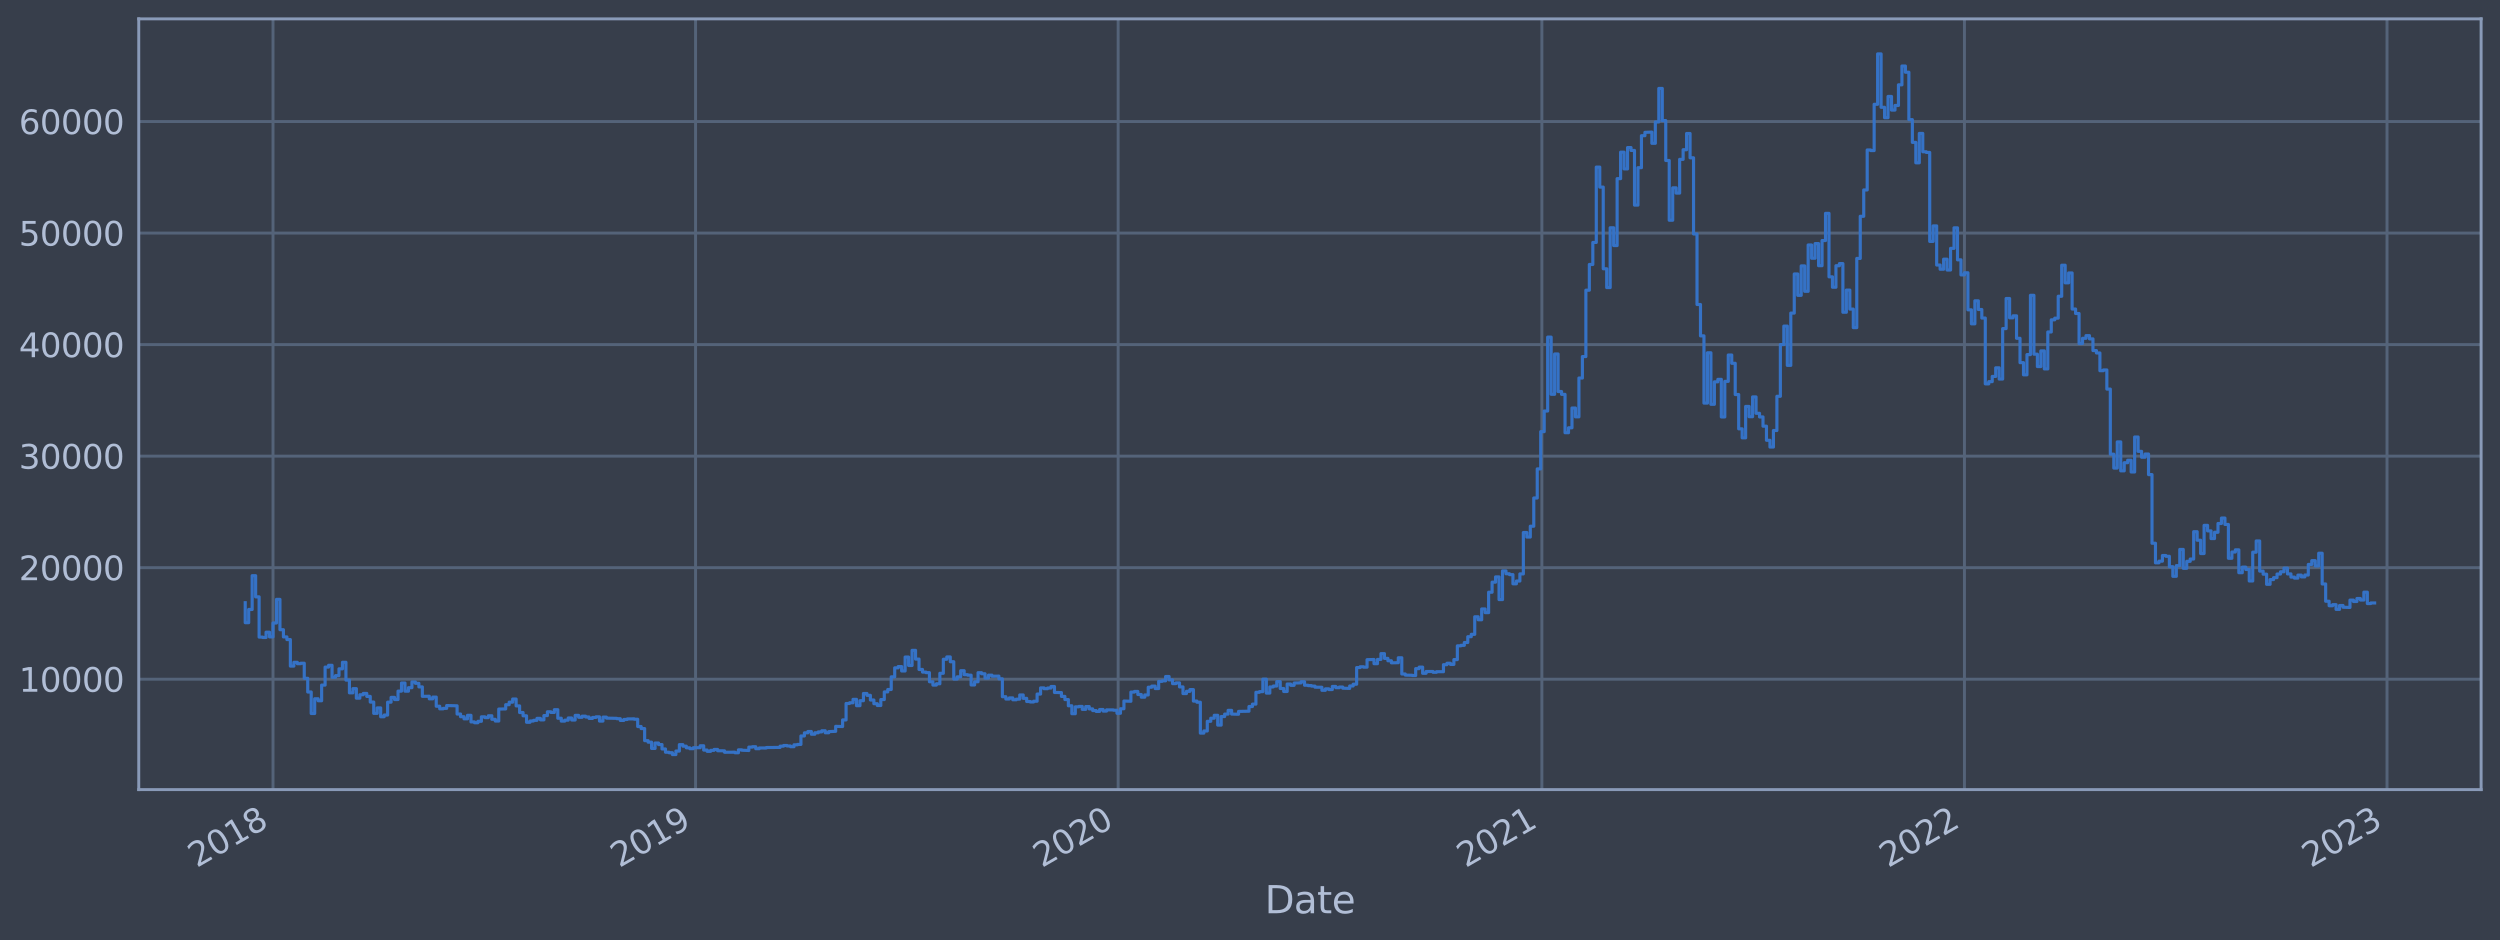 <?xml version="1.0" encoding="utf-8" standalone="no"?>
<!DOCTYPE svg PUBLIC "-//W3C//DTD SVG 1.1//EN"
  "http://www.w3.org/Graphics/SVG/1.1/DTD/svg11.dtd">
<svg xmlns:xlink="http://www.w3.org/1999/xlink" width="952.884pt" height="358.291pt" viewBox="0 0 952.884 358.291" xmlns="http://www.w3.org/2000/svg" version="1.1">
 <defs>
  <style type="text/css">*{stroke-linejoin: round; stroke-linecap: butt}</style>
 </defs>
 <g id="figure_1">
  <g id="patch_1">
   <path d="M 0 358.291 
L 952.884 358.291 
L 952.884 0 
L 0 0 
z
" style="fill: #373e4b"/>
  </g>
  <g id="axes_1">
   <g id="patch_2">
    <path d="M 52.884 300.96 
L 945.684 300.96 
L 945.684 7.2 
L 52.884 7.2 
z
" style="fill: #373e4b"/>
   </g>
   <g id="matplotlib.axis_1">
    <g id="xtick_1">
     <g id="line2d_1">
      <path d="M 104.056 300.96 
L 104.056 7.2 
" clip-path="url(#pfc58888e93)" style="fill: none; stroke: #546379; stroke-width: 1.12; stroke-linecap: square"/>
     </g>
     <g id="line2d_2"/>
     <g id="text_1">
      <!-- 2018 -->
      <g style="fill: #b1bed6" transform="translate(74.975 330.885) rotate(-30) scale(0.126 -0.126)">
       <defs>
        <path id="DejaVuSans-32" d="M 1228 531 
L 3431 531 
L 3431 0 
L 469 0 
L 469 531 
Q 828 903 1448 1529 
Q 2069 2156 2228 2338 
Q 2531 2678 2651 2914 
Q 2772 3150 2772 3378 
Q 2772 3750 2511 3984 
Q 2250 4219 1831 4219 
Q 1534 4219 1204 4116 
Q 875 4013 500 3803 
L 500 4441 
Q 881 4594 1212 4672 
Q 1544 4750 1819 4750 
Q 2544 4750 2975 4387 
Q 3406 4025 3406 3419 
Q 3406 3131 3298 2873 
Q 3191 2616 2906 2266 
Q 2828 2175 2409 1742 
Q 1991 1309 1228 531 
z
" transform="scale(0.016)"/>
        <path id="DejaVuSans-30" d="M 2034 4250 
Q 1547 4250 1301 3770 
Q 1056 3291 1056 2328 
Q 1056 1369 1301 889 
Q 1547 409 2034 409 
Q 2525 409 2770 889 
Q 3016 1369 3016 2328 
Q 3016 3291 2770 3770 
Q 2525 4250 2034 4250 
z
M 2034 4750 
Q 2819 4750 3233 4129 
Q 3647 3509 3647 2328 
Q 3647 1150 3233 529 
Q 2819 -91 2034 -91 
Q 1250 -91 836 529 
Q 422 1150 422 2328 
Q 422 3509 836 4129 
Q 1250 4750 2034 4750 
z
" transform="scale(0.016)"/>
        <path id="DejaVuSans-31" d="M 794 531 
L 1825 531 
L 1825 4091 
L 703 3866 
L 703 4441 
L 1819 4666 
L 2450 4666 
L 2450 531 
L 3481 531 
L 3481 0 
L 794 0 
L 794 531 
z
" transform="scale(0.016)"/>
        <path id="DejaVuSans-38" d="M 2034 2216 
Q 1584 2216 1326 1975 
Q 1069 1734 1069 1313 
Q 1069 891 1326 650 
Q 1584 409 2034 409 
Q 2484 409 2743 651 
Q 3003 894 3003 1313 
Q 3003 1734 2745 1975 
Q 2488 2216 2034 2216 
z
M 1403 2484 
Q 997 2584 770 2862 
Q 544 3141 544 3541 
Q 544 4100 942 4425 
Q 1341 4750 2034 4750 
Q 2731 4750 3128 4425 
Q 3525 4100 3525 3541 
Q 3525 3141 3298 2862 
Q 3072 2584 2669 2484 
Q 3125 2378 3379 2068 
Q 3634 1759 3634 1313 
Q 3634 634 3220 271 
Q 2806 -91 2034 -91 
Q 1263 -91 848 271 
Q 434 634 434 1313 
Q 434 1759 690 2068 
Q 947 2378 1403 2484 
z
M 1172 3481 
Q 1172 3119 1398 2916 
Q 1625 2713 2034 2713 
Q 2441 2713 2670 2916 
Q 2900 3119 2900 3481 
Q 2900 3844 2670 4047 
Q 2441 4250 2034 4250 
Q 1625 4250 1398 4047 
Q 1172 3844 1172 3481 
z
" transform="scale(0.016)"/>
       </defs>
       <use xlink:href="#DejaVuSans-32"/>
       <use xlink:href="#DejaVuSans-30" x="63.623"/>
       <use xlink:href="#DejaVuSans-31" x="127.246"/>
       <use xlink:href="#DejaVuSans-38" x="190.869"/>
      </g>
     </g>
    </g>
    <g id="xtick_2">
     <g id="line2d_3">
      <path d="M 265.121 300.96 
L 265.121 7.2 
" clip-path="url(#pfc58888e93)" style="fill: none; stroke: #546379; stroke-width: 1.12; stroke-linecap: square"/>
     </g>
     <g id="line2d_4"/>
     <g id="text_2">
      <!-- 2019 -->
      <g style="fill: #b1bed6" transform="translate(236.04 330.885) rotate(-30) scale(0.126 -0.126)">
       <defs>
        <path id="DejaVuSans-39" d="M 703 97 
L 703 672 
Q 941 559 1184 500 
Q 1428 441 1663 441 
Q 2288 441 2617 861 
Q 2947 1281 2994 2138 
Q 2813 1869 2534 1725 
Q 2256 1581 1919 1581 
Q 1219 1581 811 2004 
Q 403 2428 403 3163 
Q 403 3881 828 4315 
Q 1253 4750 1959 4750 
Q 2769 4750 3195 4129 
Q 3622 3509 3622 2328 
Q 3622 1225 3098 567 
Q 2575 -91 1691 -91 
Q 1453 -91 1209 -44 
Q 966 3 703 97 
z
M 1959 2075 
Q 2384 2075 2632 2365 
Q 2881 2656 2881 3163 
Q 2881 3666 2632 3958 
Q 2384 4250 1959 4250 
Q 1534 4250 1286 3958 
Q 1038 3666 1038 3163 
Q 1038 2656 1286 2365 
Q 1534 2075 1959 2075 
z
" transform="scale(0.016)"/>
       </defs>
       <use xlink:href="#DejaVuSans-32"/>
       <use xlink:href="#DejaVuSans-30" x="63.623"/>
       <use xlink:href="#DejaVuSans-31" x="127.246"/>
       <use xlink:href="#DejaVuSans-39" x="190.869"/>
      </g>
     </g>
    </g>
    <g id="xtick_3">
     <g id="line2d_5">
      <path d="M 426.185 300.96 
L 426.185 7.2 
" clip-path="url(#pfc58888e93)" style="fill: none; stroke: #546379; stroke-width: 1.12; stroke-linecap: square"/>
     </g>
     <g id="line2d_6"/>
     <g id="text_3">
      <!-- 2020 -->
      <g style="fill: #b1bed6" transform="translate(397.104 330.885) rotate(-30) scale(0.126 -0.126)">
       <use xlink:href="#DejaVuSans-32"/>
       <use xlink:href="#DejaVuSans-30" x="63.623"/>
       <use xlink:href="#DejaVuSans-32" x="127.246"/>
       <use xlink:href="#DejaVuSans-30" x="190.869"/>
      </g>
     </g>
    </g>
    <g id="xtick_4">
     <g id="line2d_7">
      <path d="M 587.691 300.96 
L 587.691 7.2 
" clip-path="url(#pfc58888e93)" style="fill: none; stroke: #546379; stroke-width: 1.12; stroke-linecap: square"/>
     </g>
     <g id="line2d_8"/>
     <g id="text_4">
      <!-- 2021 -->
      <g style="fill: #b1bed6" transform="translate(558.61 330.885) rotate(-30) scale(0.126 -0.126)">
       <use xlink:href="#DejaVuSans-32"/>
       <use xlink:href="#DejaVuSans-30" x="63.623"/>
       <use xlink:href="#DejaVuSans-32" x="127.246"/>
       <use xlink:href="#DejaVuSans-31" x="190.869"/>
      </g>
     </g>
    </g>
    <g id="xtick_5">
     <g id="line2d_9">
      <path d="M 748.756 300.96 
L 748.756 7.2 
" clip-path="url(#pfc58888e93)" style="fill: none; stroke: #546379; stroke-width: 1.12; stroke-linecap: square"/>
     </g>
     <g id="line2d_10"/>
     <g id="text_5">
      <!-- 2022 -->
      <g style="fill: #b1bed6" transform="translate(719.675 330.885) rotate(-30) scale(0.126 -0.126)">
       <use xlink:href="#DejaVuSans-32"/>
       <use xlink:href="#DejaVuSans-30" x="63.623"/>
       <use xlink:href="#DejaVuSans-32" x="127.246"/>
       <use xlink:href="#DejaVuSans-32" x="190.869"/>
      </g>
     </g>
    </g>
    <g id="xtick_6">
     <g id="line2d_11">
      <path d="M 909.82 300.96 
L 909.82 7.2 
" clip-path="url(#pfc58888e93)" style="fill: none; stroke: #546379; stroke-width: 1.12; stroke-linecap: square"/>
     </g>
     <g id="line2d_12"/>
     <g id="text_6">
      <!-- 2023 -->
      <g style="fill: #b1bed6" transform="translate(880.739 330.885) rotate(-30) scale(0.126 -0.126)">
       <defs>
        <path id="DejaVuSans-33" d="M 2597 2516 
Q 3050 2419 3304 2112 
Q 3559 1806 3559 1356 
Q 3559 666 3084 287 
Q 2609 -91 1734 -91 
Q 1441 -91 1130 -33 
Q 819 25 488 141 
L 488 750 
Q 750 597 1062 519 
Q 1375 441 1716 441 
Q 2309 441 2620 675 
Q 2931 909 2931 1356 
Q 2931 1769 2642 2001 
Q 2353 2234 1838 2234 
L 1294 2234 
L 1294 2753 
L 1863 2753 
Q 2328 2753 2575 2939 
Q 2822 3125 2822 3475 
Q 2822 3834 2567 4026 
Q 2313 4219 1838 4219 
Q 1578 4219 1281 4162 
Q 984 4106 628 3988 
L 628 4550 
Q 988 4650 1302 4700 
Q 1616 4750 1894 4750 
Q 2613 4750 3031 4423 
Q 3450 4097 3450 3541 
Q 3450 3153 3228 2886 
Q 3006 2619 2597 2516 
z
" transform="scale(0.016)"/>
       </defs>
       <use xlink:href="#DejaVuSans-32"/>
       <use xlink:href="#DejaVuSans-30" x="63.623"/>
       <use xlink:href="#DejaVuSans-32" x="127.246"/>
       <use xlink:href="#DejaVuSans-33" x="190.869"/>
      </g>
     </g>
    </g>
    <g id="text_7">
     <!-- Date -->
     <g style="fill: #b1bed6" transform="translate(482.075 348.096) scale(0.144 -0.144)">
      <defs>
       <path id="DejaVuSans-44" d="M 1259 4147 
L 1259 519 
L 2022 519 
Q 2988 519 3436 956 
Q 3884 1394 3884 2338 
Q 3884 3275 3436 3711 
Q 2988 4147 2022 4147 
L 1259 4147 
z
M 628 4666 
L 1925 4666 
Q 3281 4666 3915 4102 
Q 4550 3538 4550 2338 
Q 4550 1131 3912 565 
Q 3275 0 1925 0 
L 628 0 
L 628 4666 
z
" transform="scale(0.016)"/>
       <path id="DejaVuSans-61" d="M 2194 1759 
Q 1497 1759 1228 1600 
Q 959 1441 959 1056 
Q 959 750 1161 570 
Q 1363 391 1709 391 
Q 2188 391 2477 730 
Q 2766 1069 2766 1631 
L 2766 1759 
L 2194 1759 
z
M 3341 1997 
L 3341 0 
L 2766 0 
L 2766 531 
Q 2569 213 2275 61 
Q 1981 -91 1556 -91 
Q 1019 -91 701 211 
Q 384 513 384 1019 
Q 384 1609 779 1909 
Q 1175 2209 1959 2209 
L 2766 2209 
L 2766 2266 
Q 2766 2663 2505 2880 
Q 2244 3097 1772 3097 
Q 1472 3097 1187 3025 
Q 903 2953 641 2809 
L 641 3341 
Q 956 3463 1253 3523 
Q 1550 3584 1831 3584 
Q 2591 3584 2966 3190 
Q 3341 2797 3341 1997 
z
" transform="scale(0.016)"/>
       <path id="DejaVuSans-74" d="M 1172 4494 
L 1172 3500 
L 2356 3500 
L 2356 3053 
L 1172 3053 
L 1172 1153 
Q 1172 725 1289 603 
Q 1406 481 1766 481 
L 2356 481 
L 2356 0 
L 1766 0 
Q 1100 0 847 248 
Q 594 497 594 1153 
L 594 3053 
L 172 3053 
L 172 3500 
L 594 3500 
L 594 4494 
L 1172 4494 
z
" transform="scale(0.016)"/>
       <path id="DejaVuSans-65" d="M 3597 1894 
L 3597 1613 
L 953 1613 
Q 991 1019 1311 708 
Q 1631 397 2203 397 
Q 2534 397 2845 478 
Q 3156 559 3463 722 
L 3463 178 
Q 3153 47 2828 -22 
Q 2503 -91 2169 -91 
Q 1331 -91 842 396 
Q 353 884 353 1716 
Q 353 2575 817 3079 
Q 1281 3584 2069 3584 
Q 2775 3584 3186 3129 
Q 3597 2675 3597 1894 
z
M 3022 2063 
Q 3016 2534 2758 2815 
Q 2500 3097 2075 3097 
Q 1594 3097 1305 2825 
Q 1016 2553 972 2059 
L 3022 2063 
z
" transform="scale(0.016)"/>
      </defs>
      <use xlink:href="#DejaVuSans-44"/>
      <use xlink:href="#DejaVuSans-61" x="77.002"/>
      <use xlink:href="#DejaVuSans-74" x="138.281"/>
      <use xlink:href="#DejaVuSans-65" x="177.49"/>
     </g>
    </g>
   </g>
   <g id="matplotlib.axis_2">
    <g id="ytick_1">
     <g id="line2d_13">
      <path d="M 52.884 258.881 
L 945.684 258.881 
" clip-path="url(#pfc58888e93)" style="fill: none; stroke: #546379; stroke-width: 1.12; stroke-linecap: square"/>
     </g>
     <g id="line2d_14"/>
     <g id="text_8">
      <!-- 10000 -->
      <g style="fill: #b1bed6" transform="translate(7.2 263.668) scale(0.126 -0.126)">
       <use xlink:href="#DejaVuSans-31"/>
       <use xlink:href="#DejaVuSans-30" x="63.623"/>
       <use xlink:href="#DejaVuSans-30" x="127.246"/>
       <use xlink:href="#DejaVuSans-30" x="190.869"/>
       <use xlink:href="#DejaVuSans-30" x="254.492"/>
      </g>
     </g>
    </g>
    <g id="ytick_2">
     <g id="line2d_15">
      <path d="M 52.884 216.37 
L 945.684 216.37 
" clip-path="url(#pfc58888e93)" style="fill: none; stroke: #546379; stroke-width: 1.12; stroke-linecap: square"/>
     </g>
     <g id="line2d_16"/>
     <g id="text_9">
      <!-- 20000 -->
      <g style="fill: #b1bed6" transform="translate(7.2 221.157) scale(0.126 -0.126)">
       <use xlink:href="#DejaVuSans-32"/>
       <use xlink:href="#DejaVuSans-30" x="63.623"/>
       <use xlink:href="#DejaVuSans-30" x="127.246"/>
       <use xlink:href="#DejaVuSans-30" x="190.869"/>
       <use xlink:href="#DejaVuSans-30" x="254.492"/>
      </g>
     </g>
    </g>
    <g id="ytick_3">
     <g id="line2d_17">
      <path d="M 52.884 173.86 
L 945.684 173.86 
" clip-path="url(#pfc58888e93)" style="fill: none; stroke: #546379; stroke-width: 1.12; stroke-linecap: square"/>
     </g>
     <g id="line2d_18"/>
     <g id="text_10">
      <!-- 30000 -->
      <g style="fill: #b1bed6" transform="translate(7.2 178.647) scale(0.126 -0.126)">
       <use xlink:href="#DejaVuSans-33"/>
       <use xlink:href="#DejaVuSans-30" x="63.623"/>
       <use xlink:href="#DejaVuSans-30" x="127.246"/>
       <use xlink:href="#DejaVuSans-30" x="190.869"/>
       <use xlink:href="#DejaVuSans-30" x="254.492"/>
      </g>
     </g>
    </g>
    <g id="ytick_4">
     <g id="line2d_19">
      <path d="M 52.884 131.35 
L 945.684 131.35 
" clip-path="url(#pfc58888e93)" style="fill: none; stroke: #546379; stroke-width: 1.12; stroke-linecap: square"/>
     </g>
     <g id="line2d_20"/>
     <g id="text_11">
      <!-- 40000 -->
      <g style="fill: #b1bed6" transform="translate(7.2 136.137) scale(0.126 -0.126)">
       <defs>
        <path id="DejaVuSans-34" d="M 2419 4116 
L 825 1625 
L 2419 1625 
L 2419 4116 
z
M 2253 4666 
L 3047 4666 
L 3047 1625 
L 3713 1625 
L 3713 1100 
L 3047 1100 
L 3047 0 
L 2419 0 
L 2419 1100 
L 313 1100 
L 313 1709 
L 2253 4666 
z
" transform="scale(0.016)"/>
       </defs>
       <use xlink:href="#DejaVuSans-34"/>
       <use xlink:href="#DejaVuSans-30" x="63.623"/>
       <use xlink:href="#DejaVuSans-30" x="127.246"/>
       <use xlink:href="#DejaVuSans-30" x="190.869"/>
       <use xlink:href="#DejaVuSans-30" x="254.492"/>
      </g>
     </g>
    </g>
    <g id="ytick_5">
     <g id="line2d_21">
      <path d="M 52.884 88.839 
L 945.684 88.839 
" clip-path="url(#pfc58888e93)" style="fill: none; stroke: #546379; stroke-width: 1.12; stroke-linecap: square"/>
     </g>
     <g id="line2d_22"/>
     <g id="text_12">
      <!-- 50000 -->
      <g style="fill: #b1bed6" transform="translate(7.2 93.626) scale(0.126 -0.126)">
       <defs>
        <path id="DejaVuSans-35" d="M 691 4666 
L 3169 4666 
L 3169 4134 
L 1269 4134 
L 1269 2991 
Q 1406 3038 1543 3061 
Q 1681 3084 1819 3084 
Q 2600 3084 3056 2656 
Q 3513 2228 3513 1497 
Q 3513 744 3044 326 
Q 2575 -91 1722 -91 
Q 1428 -91 1123 -41 
Q 819 9 494 109 
L 494 744 
Q 775 591 1075 516 
Q 1375 441 1709 441 
Q 2250 441 2565 725 
Q 2881 1009 2881 1497 
Q 2881 1984 2565 2268 
Q 2250 2553 1709 2553 
Q 1456 2553 1204 2497 
Q 953 2441 691 2322 
L 691 4666 
z
" transform="scale(0.016)"/>
       </defs>
       <use xlink:href="#DejaVuSans-35"/>
       <use xlink:href="#DejaVuSans-30" x="63.623"/>
       <use xlink:href="#DejaVuSans-30" x="127.246"/>
       <use xlink:href="#DejaVuSans-30" x="190.869"/>
       <use xlink:href="#DejaVuSans-30" x="254.492"/>
      </g>
     </g>
    </g>
    <g id="ytick_6">
     <g id="line2d_23">
      <path d="M 52.884 46.329 
L 945.684 46.329 
" clip-path="url(#pfc58888e93)" style="fill: none; stroke: #546379; stroke-width: 1.12; stroke-linecap: square"/>
     </g>
     <g id="line2d_24"/>
     <g id="text_13">
      <!-- 60000 -->
      <g style="fill: #b1bed6" transform="translate(7.2 51.116) scale(0.126 -0.126)">
       <defs>
        <path id="DejaVuSans-36" d="M 2113 2584 
Q 1688 2584 1439 2293 
Q 1191 2003 1191 1497 
Q 1191 994 1439 701 
Q 1688 409 2113 409 
Q 2538 409 2786 701 
Q 3034 994 3034 1497 
Q 3034 2003 2786 2293 
Q 2538 2584 2113 2584 
z
M 3366 4563 
L 3366 3988 
Q 3128 4100 2886 4159 
Q 2644 4219 2406 4219 
Q 1781 4219 1451 3797 
Q 1122 3375 1075 2522 
Q 1259 2794 1537 2939 
Q 1816 3084 2150 3084 
Q 2853 3084 3261 2657 
Q 3669 2231 3669 1497 
Q 3669 778 3244 343 
Q 2819 -91 2113 -91 
Q 1303 -91 875 529 
Q 447 1150 447 2328 
Q 447 3434 972 4092 
Q 1497 4750 2381 4750 
Q 2619 4750 2861 4703 
Q 3103 4656 3366 4563 
z
" transform="scale(0.016)"/>
       </defs>
       <use xlink:href="#DejaVuSans-36"/>
       <use xlink:href="#DejaVuSans-30" x="63.623"/>
       <use xlink:href="#DejaVuSans-30" x="127.246"/>
       <use xlink:href="#DejaVuSans-30" x="190.869"/>
       <use xlink:href="#DejaVuSans-30" x="254.492"/>
      </g>
     </g>
    </g>
   </g>
   <g id="line2d_25">
    <path d="M 93.466 229.715 
L 93.466 237.332 
L 94.789 237.332 
L 94.789 232.302 
L 96.113 232.302 
L 96.113 219.431 
L 97.437 219.431 
L 97.437 227.495 
L 98.761 227.495 
L 98.761 242.826 
L 100.085 242.826 
L 100.085 242.978 
L 101.408 242.978 
L 101.408 240.967 
L 102.732 240.967 
L 102.732 242.744 
L 104.056 242.744 
L 104.056 237.459 
L 105.38 237.459 
L 105.38 228.46 
L 106.704 228.46 
L 106.704 240.017 
L 108.028 240.017 
L 108.028 242.764 
L 109.351 242.764 
L 109.351 243.772 
L 110.675 243.772 
L 110.675 253.886 
L 111.999 253.886 
L 111.999 252.447 
L 113.323 252.447 
L 113.323 252.963 
L 114.647 252.963 
L 114.647 252.796 
L 115.97 252.796 
L 115.97 258.53 
L 117.294 258.53 
L 117.294 263.758 
L 118.618 263.758 
L 118.618 271.951 
L 119.942 271.951 
L 119.942 266.341 
L 121.266 266.341 
L 121.266 267.094 
L 122.59 267.094 
L 122.59 261.127 
L 123.913 261.127 
L 123.913 254.265 
L 125.237 254.265 
L 125.237 253.584 
L 126.561 253.584 
L 126.561 258.152 
L 127.885 258.152 
L 127.885 257.523 
L 129.209 257.523 
L 129.209 254.922 
L 130.532 254.922 
L 130.532 252.433 
L 131.856 252.433 
L 131.856 259.219 
L 133.18 259.219 
L 133.18 264.078 
L 134.504 264.078 
L 134.504 262.479 
L 135.828 262.479 
L 135.828 266.116 
L 137.152 266.116 
L 137.152 264.808 
L 138.475 264.808 
L 138.475 264.299 
L 139.799 264.299 
L 139.799 265.436 
L 141.123 265.436 
L 141.123 267.593 
L 142.447 267.593 
L 142.447 271.899 
L 143.771 271.899 
L 143.771 269.821 
L 145.095 269.821 
L 145.095 273.187 
L 146.418 273.187 
L 146.418 272.55 
L 147.742 272.55 
L 147.742 267.632 
L 149.066 267.632 
L 149.066 265.818 
L 150.39 265.818 
L 150.39 266.635 
L 151.714 266.635 
L 151.714 263.427 
L 153.037 263.427 
L 153.037 260.334 
L 154.361 260.334 
L 154.361 263.435 
L 155.685 263.435 
L 155.685 262.113 
L 157.009 262.113 
L 157.009 259.929 
L 158.333 259.929 
L 158.333 260.447 
L 159.657 260.447 
L 159.657 261.812 
L 160.98 261.812 
L 160.98 265.412 
L 163.628 265.38 
L 163.628 266.366 
L 164.952 266.366 
L 164.952 265.697 
L 166.276 265.697 
L 166.276 269.182 
L 167.599 269.182 
L 167.599 270.169 
L 168.923 270.169 
L 168.923 269.99 
L 170.247 269.99 
L 170.247 268.925 
L 174.219 269.017 
L 174.219 272.147 
L 175.542 272.147 
L 175.542 273.175 
L 176.866 273.175 
L 176.866 273.99 
L 178.19 273.99 
L 178.19 272.65 
L 179.514 272.65 
L 179.514 275.16 
L 180.838 275.16 
L 180.838 275.47 
L 182.161 275.47 
L 182.161 274.936 
L 183.485 274.936 
L 183.485 273.222 
L 184.809 273.222 
L 184.809 273.523 
L 186.133 273.523 
L 186.133 272.807 
L 187.457 272.807 
L 187.457 274.171 
L 188.781 274.171 
L 188.781 274.827 
L 190.104 274.827 
L 190.104 270.266 
L 192.752 270.21 
L 192.752 268.594 
L 194.076 268.594 
L 194.076 267.639 
L 195.4 267.639 
L 195.4 266.444 
L 196.723 266.444 
L 196.723 269.05 
L 198.047 269.05 
L 198.047 271.586 
L 199.371 271.586 
L 199.371 272.832 
L 200.695 272.832 
L 200.695 275.294 
L 202.019 275.294 
L 202.019 274.813 
L 203.343 274.813 
L 203.343 274.555 
L 204.666 274.555 
L 204.666 273.816 
L 205.99 273.816 
L 205.99 274.377 
L 207.314 274.377 
L 207.314 272.746 
L 208.638 272.746 
L 208.638 271.301 
L 209.962 271.301 
L 209.962 271.554 
L 211.285 271.554 
L 211.285 270.507 
L 212.609 270.507 
L 212.609 273.754 
L 213.933 273.754 
L 213.933 274.86 
L 215.257 274.86 
L 215.257 274.499 
L 216.581 274.499 
L 216.581 273.664 
L 217.905 273.664 
L 217.905 274.429 
L 219.228 274.429 
L 219.228 272.67 
L 220.552 272.67 
L 220.552 273.404 
L 221.876 273.404 
L 221.876 272.968 
L 223.2 272.968 
L 223.2 273.287 
L 224.524 273.287 
L 224.524 273.828 
L 225.847 273.828 
L 225.847 273.446 
L 227.171 273.446 
L 227.171 273.22 
L 228.495 273.22 
L 228.495 274.835 
L 229.819 274.835 
L 229.819 273.338 
L 231.143 273.338 
L 231.143 273.718 
L 235.114 273.803 
L 235.114 273.941 
L 236.438 273.941 
L 236.438 274.603 
L 237.762 274.603 
L 237.762 274.225 
L 239.086 274.225 
L 239.086 274.024 
L 241.733 273.993 
L 241.733 274.148 
L 243.057 274.148 
L 243.057 276.919 
L 244.381 276.919 
L 244.381 277.702 
L 245.705 277.702 
L 245.705 282.295 
L 247.029 282.295 
L 247.029 282.886 
L 248.352 282.886 
L 248.352 285.265 
L 249.676 285.265 
L 249.676 283.202 
L 251 283.202 
L 251 283.789 
L 252.324 283.789 
L 252.324 285.471 
L 253.648 285.471 
L 253.648 286.709 
L 254.971 286.709 
L 254.971 286.906 
L 256.295 286.906 
L 256.295 287.607 
L 257.619 287.607 
L 257.619 286.272 
L 258.943 286.272 
L 258.943 283.812 
L 260.267 283.812 
L 260.267 284.407 
L 261.591 284.407 
L 261.591 285.032 
L 262.914 285.032 
L 262.914 285.363 
L 264.238 285.363 
L 264.238 284.999 
L 266.886 284.996 
L 266.886 284.25 
L 268.21 284.25 
L 268.21 285.891 
L 269.533 285.891 
L 269.533 286.376 
L 270.857 286.376 
L 270.857 285.996 
L 272.181 285.996 
L 272.181 285.645 
L 273.505 285.645 
L 273.505 286.141 
L 276.153 286.182 
L 276.153 286.731 
L 280.124 286.699 
L 280.124 286.913 
L 281.448 286.913 
L 281.448 285.814 
L 282.772 285.814 
L 282.772 285.949 
L 285.419 286.052 
L 285.419 284.766 
L 286.743 284.766 
L 286.743 284.621 
L 288.067 284.621 
L 288.067 285.378 
L 289.391 285.378 
L 289.391 285.096 
L 292.038 285.103 
L 292.038 284.93 
L 297.334 284.875 
L 297.334 284.408 
L 298.657 284.408 
L 298.657 284.147 
L 299.981 284.147 
L 299.981 284.336 
L 301.305 284.336 
L 301.305 284.609 
L 302.629 284.609 
L 302.629 283.896 
L 303.953 283.896 
L 303.953 283.738 
L 305.277 283.738 
L 305.277 280.513 
L 306.6 280.513 
L 306.6 279.331 
L 307.924 279.331 
L 307.924 278.817 
L 309.248 278.817 
L 309.248 279.861 
L 310.572 279.861 
L 310.572 279.3 
L 311.896 279.3 
L 311.896 278.958 
L 313.219 278.958 
L 313.219 278.532 
L 314.543 278.532 
L 314.543 279.304 
L 315.867 279.304 
L 315.867 278.855 
L 318.515 278.747 
L 318.515 276.858 
L 321.162 276.923 
L 321.162 274.405 
L 322.486 274.405 
L 322.486 268.135 
L 323.81 268.135 
L 323.81 267.867 
L 325.134 267.867 
L 325.134 266.559 
L 326.458 266.559 
L 326.458 268.973 
L 327.781 268.973 
L 327.781 267.079 
L 329.105 267.079 
L 329.105 264.322 
L 330.429 264.322 
L 330.429 265.028 
L 331.753 265.028 
L 331.753 266.809 
L 333.077 266.809 
L 333.077 268.219 
L 334.401 268.219 
L 334.401 268.91 
L 335.724 268.91 
L 335.724 266.647 
L 337.048 266.647 
L 337.048 263.729 
L 338.372 263.729 
L 338.372 262.808 
L 339.696 262.808 
L 339.696 257.991 
L 341.02 257.991 
L 341.02 254.555 
L 342.344 254.555 
L 342.344 254.065 
L 343.667 254.065 
L 343.667 255.744 
L 344.991 255.744 
L 344.991 250.443 
L 346.315 250.443 
L 346.315 253.643 
L 347.639 253.643 
L 347.639 247.884 
L 348.963 247.884 
L 348.963 251.212 
L 350.286 251.212 
L 350.286 255.167 
L 351.61 255.167 
L 351.61 256.166 
L 352.934 256.166 
L 352.934 256.384 
L 354.258 256.384 
L 354.258 259.849 
L 355.582 259.849 
L 355.582 261.117 
L 356.906 261.117 
L 356.906 260.627 
L 358.229 260.627 
L 358.229 256.629 
L 359.553 256.629 
L 359.553 251.28 
L 360.877 251.28 
L 360.877 250.394 
L 362.201 250.394 
L 362.201 252.22 
L 363.525 252.22 
L 363.525 258.809 
L 364.848 258.809 
L 364.848 257.969 
L 366.172 257.969 
L 366.172 255.647 
L 367.496 255.647 
L 367.496 257.155 
L 368.82 257.155 
L 368.82 257.349 
L 370.144 257.349 
L 370.144 261.072 
L 371.468 261.072 
L 371.468 259.859 
L 372.791 259.859 
L 372.791 256.397 
L 374.115 256.397 
L 374.115 256.809 
L 375.439 256.809 
L 375.439 258.451 
L 376.763 258.451 
L 376.763 257.334 
L 378.087 257.334 
L 378.087 257.751 
L 380.734 257.708 
L 380.734 258.74 
L 382.058 258.74 
L 382.058 265.545 
L 383.382 265.545 
L 383.382 266.426 
L 384.706 266.426 
L 384.706 266.01 
L 386.03 266.01 
L 386.03 266.722 
L 387.353 266.722 
L 387.353 266.481 
L 388.677 266.481 
L 388.677 264.888 
L 390.001 264.888 
L 390.001 266.176 
L 391.325 266.176 
L 391.325 267.372 
L 392.649 267.372 
L 392.649 267.553 
L 393.972 267.553 
L 393.972 267.269 
L 395.296 267.269 
L 395.296 264.548 
L 396.62 264.548 
L 396.62 262.202 
L 397.944 262.202 
L 397.944 262.503 
L 399.268 262.503 
L 399.268 262.255 
L 400.592 262.255 
L 400.592 261.672 
L 401.915 261.672 
L 401.915 263.942 
L 404.563 263.975 
L 404.563 265.437 
L 405.887 265.437 
L 405.887 266.635 
L 407.211 266.635 
L 407.211 269.011 
L 408.534 269.011 
L 408.534 272.027 
L 409.858 272.027 
L 409.858 269.407 
L 411.182 269.407 
L 411.182 269.263 
L 412.506 269.263 
L 412.506 270.372 
L 413.83 270.372 
L 413.83 269.308 
L 415.154 269.308 
L 415.154 270.199 
L 416.477 270.199 
L 416.477 270.83 
L 417.801 270.83 
L 417.801 271.161 
L 419.125 271.161 
L 419.125 270.425 
L 420.449 270.425 
L 420.449 271.025 
L 421.773 271.025 
L 421.773 270.568 
L 424.42 270.597 
L 424.42 270.7 
L 425.744 270.7 
L 425.744 271.87 
L 427.068 271.87 
L 427.068 270.139 
L 428.392 270.139 
L 428.392 267.201 
L 431.039 267.291 
L 431.039 263.802 
L 432.363 263.802 
L 432.363 263.555 
L 433.687 263.555 
L 433.687 264.72 
L 435.011 264.72 
L 435.011 265.733 
L 436.335 265.733 
L 436.335 264.881 
L 437.658 264.881 
L 437.658 261.942 
L 438.982 261.942 
L 438.982 261.524 
L 440.306 261.524 
L 440.306 262.442 
L 441.63 262.442 
L 441.63 259.699 
L 442.954 259.699 
L 442.954 259.498 
L 444.278 259.498 
L 444.278 257.85 
L 445.601 257.85 
L 445.601 259.146 
L 446.925 259.146 
L 446.925 260.561 
L 448.249 260.561 
L 448.249 260.285 
L 449.573 260.285 
L 449.573 261.817 
L 450.897 261.817 
L 450.897 264.354 
L 452.22 264.354 
L 452.22 263.502 
L 453.544 263.502 
L 453.544 262.845 
L 454.868 262.845 
L 454.868 267.215 
L 456.192 267.215 
L 456.192 267.652 
L 457.516 267.652 
L 457.516 279.429 
L 458.84 279.429 
L 458.84 278.616 
L 460.163 278.616 
L 460.163 274.922 
L 461.487 274.922 
L 461.487 273.75 
L 462.811 273.75 
L 462.811 272.638 
L 464.135 272.638 
L 464.135 276.372 
L 465.459 276.372 
L 465.459 273.109 
L 466.782 273.109 
L 466.782 272.179 
L 468.106 272.179 
L 468.106 270.76 
L 469.43 270.76 
L 469.43 272.173 
L 472.078 272.239 
L 472.078 271.156 
L 476.049 271.077 
L 476.049 269.298 
L 477.373 269.298 
L 477.373 268.38 
L 478.697 268.38 
L 478.697 263.877 
L 480.021 263.877 
L 480.021 263.617 
L 481.344 263.617 
L 481.344 258.87 
L 482.668 258.87 
L 482.668 264.175 
L 483.992 264.175 
L 483.992 261.831 
L 485.316 261.831 
L 485.316 261.492 
L 486.64 261.492 
L 486.64 259.791 
L 487.964 259.791 
L 487.964 262.421 
L 489.287 262.421 
L 489.287 263.558 
L 490.611 263.558 
L 490.611 260.712 
L 491.935 260.712 
L 491.935 261.215 
L 493.259 261.215 
L 493.259 260.334 
L 495.906 260.282 
L 495.906 259.836 
L 497.23 259.836 
L 497.23 261.176 
L 498.554 261.176 
L 498.554 261.318 
L 499.878 261.318 
L 499.878 261.516 
L 501.202 261.516 
L 501.202 261.921 
L 503.849 261.956 
L 503.849 263.114 
L 505.173 263.114 
L 505.173 262.562 
L 506.497 262.562 
L 506.497 262.824 
L 507.821 262.824 
L 507.821 261.648 
L 509.145 261.648 
L 509.145 262.12 
L 510.468 262.12 
L 510.468 261.874 
L 511.792 261.874 
L 511.792 262.309 
L 514.44 262.389 
L 514.44 261.462 
L 515.764 261.462 
L 515.764 260.788 
L 517.088 260.788 
L 517.088 254.449 
L 518.411 254.449 
L 518.411 254.141 
L 519.735 254.141 
L 519.735 254.299 
L 521.059 254.299 
L 521.059 251.44 
L 523.707 251.366 
L 523.707 252.961 
L 525.03 252.961 
L 525.03 251.338 
L 526.354 251.338 
L 526.354 249.13 
L 527.678 249.13 
L 527.678 250.949 
L 529.002 250.949 
L 529.002 251.854 
L 530.326 251.854 
L 530.326 252.643 
L 532.973 252.582 
L 532.973 250.705 
L 534.297 250.705 
L 534.297 256.892 
L 535.621 256.892 
L 535.621 257.317 
L 538.269 257.381 
L 538.269 257.474 
L 539.592 257.474 
L 539.592 254.849 
L 540.916 254.849 
L 540.916 254.283 
L 542.24 254.283 
L 542.24 256.618 
L 543.564 256.618 
L 543.564 255.935 
L 546.212 255.937 
L 546.212 256.248 
L 547.535 256.248 
L 547.535 256.018 
L 550.183 256.029 
L 550.183 253.343 
L 551.507 253.343 
L 551.507 252.809 
L 552.831 252.809 
L 552.831 253.237 
L 554.155 253.237 
L 554.155 251.407 
L 555.478 251.407 
L 555.478 246.169 
L 556.802 246.169 
L 556.802 245.971 
L 558.126 245.971 
L 558.126 244.899 
L 559.45 244.899 
L 559.45 242.683 
L 560.774 242.683 
L 560.774 241.777 
L 562.097 241.777 
L 562.097 235.093 
L 563.421 235.093 
L 563.421 236.229 
L 564.745 236.229 
L 564.745 232.118 
L 566.069 232.118 
L 566.069 233.51 
L 567.393 233.51 
L 567.393 225.729 
L 568.717 225.729 
L 568.717 221.898 
L 570.04 221.898 
L 570.04 219.888 
L 571.364 219.888 
L 571.364 228.533 
L 572.688 228.533 
L 572.688 217.604 
L 574.012 217.604 
L 574.012 218.689 
L 575.336 218.689 
L 575.336 219.016 
L 576.659 219.016 
L 576.659 222.517 
L 577.983 222.517 
L 577.983 221.457 
L 579.307 221.457 
L 579.307 218.752 
L 580.631 218.752 
L 580.631 202.976 
L 581.955 202.976 
L 581.955 204.699 
L 583.279 204.699 
L 583.279 200.575 
L 584.602 200.575 
L 584.602 189.816 
L 585.926 189.816 
L 585.926 178.721 
L 587.25 178.721 
L 587.25 164.527 
L 588.574 164.527 
L 588.574 156.657 
L 589.898 156.657 
L 589.898 128.5 
L 591.221 128.5 
L 591.221 150.288 
L 592.545 150.288 
L 592.545 134.927 
L 593.869 134.927 
L 593.869 149.234 
L 595.193 149.234 
L 595.193 150.314 
L 596.517 150.314 
L 596.517 164.934 
L 597.841 164.934 
L 597.841 163.055 
L 599.164 163.055 
L 599.164 155.52 
L 600.488 155.52 
L 600.488 158.884 
L 601.812 158.884 
L 601.812 144.094 
L 603.136 144.094 
L 603.136 135.906 
L 604.46 135.906 
L 604.46 110.612 
L 605.783 110.612 
L 605.783 100.805 
L 607.107 100.805 
L 607.107 92.41 
L 608.431 92.41 
L 608.431 63.688 
L 609.755 63.688 
L 609.755 71.311 
L 611.079 71.311 
L 611.079 102.441 
L 612.403 102.441 
L 612.403 109.61 
L 613.726 109.61 
L 613.726 86.809 
L 615.05 86.809 
L 615.05 93.594 
L 616.374 93.594 
L 616.374 68.088 
L 617.698 68.088 
L 617.698 58.005 
L 619.022 58.005 
L 619.022 64.376 
L 620.345 64.376 
L 620.345 56.251 
L 621.669 56.251 
L 621.669 57.334 
L 622.993 57.334 
L 622.993 78.177 
L 624.317 78.177 
L 624.317 63.912 
L 625.641 63.912 
L 625.641 51.727 
L 626.965 51.727 
L 626.965 50.447 
L 629.612 50.35 
L 629.612 54.625 
L 630.936 54.625 
L 630.936 46.478 
L 632.26 46.478 
L 632.26 33.707 
L 633.584 33.707 
L 633.584 45.959 
L 634.907 45.959 
L 634.907 61.174 
L 636.231 61.174 
L 636.231 83.937 
L 637.555 83.937 
L 637.555 71.595 
L 638.879 71.595 
L 638.879 73.603 
L 640.203 73.603 
L 640.203 60.738 
L 641.527 60.738 
L 641.527 57.07 
L 642.85 57.07 
L 642.85 50.883 
L 644.174 50.883 
L 644.174 60.145 
L 645.498 60.145 
L 645.498 89.169 
L 646.822 89.169 
L 646.822 116.062 
L 648.146 116.062 
L 648.146 128.016 
L 649.469 128.016 
L 649.469 153.648 
L 650.793 153.648 
L 650.793 134.47 
L 652.117 134.47 
L 652.117 154.103 
L 653.441 154.103 
L 653.441 145.537 
L 654.765 145.537 
L 654.765 144.589 
L 656.089 144.589 
L 656.089 158.918 
L 657.412 158.918 
L 657.412 145.359 
L 658.736 145.359 
L 658.736 135.317 
L 660.06 135.317 
L 660.06 138.471 
L 661.384 138.471 
L 661.384 150.377 
L 662.708 150.377 
L 662.708 163.455 
L 664.031 163.455 
L 664.031 166.886 
L 665.355 166.886 
L 665.355 154.915 
L 666.679 154.915 
L 666.679 158.825 
L 668.003 158.825 
L 668.003 151.29 
L 669.327 151.29 
L 669.327 157.54 
L 670.651 157.54 
L 670.651 158.915 
L 671.974 158.915 
L 671.974 162.439 
L 673.298 162.439 
L 673.298 167.818 
L 674.622 167.818 
L 674.622 170.391 
L 675.946 170.391 
L 675.946 164.092 
L 677.27 164.092 
L 677.27 151.052 
L 678.593 151.052 
L 678.593 131.339 
L 679.917 131.339 
L 679.917 124.297 
L 681.241 124.297 
L 681.241 139.265 
L 682.565 139.265 
L 682.565 119.337 
L 683.889 119.337 
L 683.889 104.426 
L 685.213 104.426 
L 685.213 112.57 
L 686.536 112.57 
L 686.536 101.353 
L 687.86 101.353 
L 687.86 111.039 
L 689.184 111.039 
L 689.184 93.379 
L 690.508 93.379 
L 690.508 98.427 
L 691.832 98.427 
L 691.832 92.849 
L 693.155 92.849 
L 693.155 101.275 
L 694.479 101.275 
L 694.479 91.692 
L 695.803 91.692 
L 695.803 81.319 
L 697.127 81.319 
L 697.127 105.51 
L 698.451 105.51 
L 698.451 109.479 
L 699.775 109.479 
L 699.775 101.286 
L 701.098 101.286 
L 701.098 100.472 
L 702.422 100.472 
L 702.422 119.015 
L 703.746 119.015 
L 703.746 110.567 
L 705.07 110.567 
L 705.07 117.82 
L 706.394 117.82 
L 706.394 124.878 
L 707.717 124.878 
L 707.717 98.502 
L 709.041 98.502 
L 709.041 82.438 
L 710.365 82.438 
L 710.365 72.399 
L 711.689 72.399 
L 711.689 57.161 
L 713.013 57.161 
L 713.013 57.391 
L 714.337 57.391 
L 714.337 39.756 
L 715.66 39.756 
L 715.66 20.553 
L 716.984 20.553 
L 716.984 40.899 
L 718.308 40.899 
L 718.308 44.862 
L 719.632 44.862 
L 719.632 36.768 
L 720.956 36.768 
L 720.956 41.953 
L 722.279 41.953 
L 722.279 40.2 
L 723.603 40.2 
L 723.603 32.33 
L 724.927 32.33 
L 724.927 25.173 
L 726.251 25.173 
L 726.251 27.536 
L 727.575 27.536 
L 727.575 45.597 
L 728.899 45.597 
L 728.899 54.266 
L 730.222 54.266 
L 730.222 62.051 
L 731.546 62.051 
L 731.546 50.855 
L 732.87 50.855 
L 732.87 57.84 
L 734.194 57.84 
L 734.194 58.105 
L 735.518 58.105 
L 735.518 92.011 
L 736.841 92.011 
L 736.841 86.096 
L 738.165 86.096 
L 738.165 101.008 
L 739.489 101.008 
L 739.489 102.625 
L 740.813 102.625 
L 740.813 98.794 
L 742.137 98.794 
L 742.137 102.913 
L 743.461 102.913 
L 743.461 94.67 
L 744.784 94.67 
L 744.784 86.838 
L 746.108 86.838 
L 746.108 99.037 
L 747.432 99.037 
L 747.432 104.783 
L 748.756 104.783 
L 748.756 103.965 
L 750.08 103.965 
L 750.08 118.084 
L 751.404 118.084 
L 751.404 123.424 
L 752.727 123.424 
L 752.727 114.66 
L 754.051 114.66 
L 754.051 117.974 
L 755.375 117.974 
L 755.375 121.226 
L 756.699 121.226 
L 756.699 146.31 
L 758.023 146.31 
L 758.023 145.468 
L 759.346 145.468 
L 759.346 143.479 
L 760.67 143.479 
L 760.67 140.198 
L 761.994 140.198 
L 761.994 144.474 
L 763.318 144.474 
L 763.318 125.248 
L 764.642 125.248 
L 764.642 113.779 
L 765.966 113.779 
L 765.966 121.142 
L 767.289 121.142 
L 767.289 120.378 
L 768.613 120.378 
L 768.613 128.945 
L 769.937 128.945 
L 769.937 138.227 
L 771.261 138.227 
L 771.261 142.864 
L 772.585 142.864 
L 772.585 135.159 
L 773.908 135.159 
L 773.908 112.565 
L 775.232 112.565 
L 775.232 135 
L 776.556 135 
L 776.556 139.714 
L 777.88 139.714 
L 777.88 133.739 
L 779.204 133.739 
L 779.204 140.615 
L 780.528 140.615 
L 780.528 126.533 
L 781.851 126.533 
L 781.851 121.903 
L 783.175 121.903 
L 783.175 121.263 
L 784.499 121.263 
L 784.499 112.924 
L 785.823 112.924 
L 785.823 101.1 
L 787.147 101.1 
L 787.147 107.802 
L 788.47 107.802 
L 788.47 104.035 
L 789.794 104.035 
L 789.794 117.788 
L 791.118 117.788 
L 791.118 119.499 
L 792.442 119.499 
L 792.442 130.915 
L 793.766 130.915 
L 793.766 128.943 
L 795.09 128.943 
L 795.09 127.925 
L 796.413 127.925 
L 796.413 129.165 
L 797.737 129.165 
L 797.737 133.622 
L 799.061 133.622 
L 799.061 134.541 
L 800.385 134.541 
L 800.385 141.292 
L 801.709 141.292 
L 801.709 141.011 
L 803.032 141.011 
L 803.032 148.298 
L 804.356 148.298 
L 804.356 173.113 
L 805.68 173.113 
L 805.68 178.404 
L 807.004 178.404 
L 807.004 168.43 
L 808.328 168.43 
L 808.328 179.467 
L 809.652 179.467 
L 809.652 176.368 
L 810.975 176.368 
L 810.975 175.413 
L 812.299 175.413 
L 812.299 179.901 
L 813.623 179.901 
L 813.623 166.567 
L 814.947 166.567 
L 814.947 172.033 
L 816.271 172.033 
L 816.271 174.279 
L 817.594 174.279 
L 817.594 173.055 
L 818.918 173.055 
L 818.918 180.898 
L 820.242 180.898 
L 820.242 207.064 
L 821.566 207.064 
L 821.566 214.522 
L 822.89 214.522 
L 822.89 213.895 
L 824.214 213.895 
L 824.214 211.744 
L 825.537 211.744 
L 825.537 212.034 
L 826.861 212.034 
L 826.861 216.005 
L 828.185 216.005 
L 828.185 219.666 
L 829.509 219.666 
L 829.509 215.597 
L 830.833 215.597 
L 830.833 209.414 
L 832.156 209.414 
L 832.156 216.599 
L 833.48 216.599 
L 833.48 213.952 
L 834.804 213.952 
L 834.804 213.079 
L 836.128 213.079 
L 836.128 202.651 
L 837.452 202.651 
L 837.452 205.906 
L 838.776 205.906 
L 838.776 210.983 
L 840.099 210.983 
L 840.099 200.25 
L 841.423 200.25 
L 841.423 202.346 
L 842.747 202.346 
L 842.747 205.282 
L 844.071 205.282 
L 844.071 202.876 
L 845.395 202.876 
L 845.395 199.537 
L 846.718 199.537 
L 846.718 197.465 
L 848.042 197.465 
L 848.042 199.892 
L 849.366 199.892 
L 849.366 212.786 
L 850.69 212.786 
L 850.69 210.406 
L 852.014 210.406 
L 852.014 209.577 
L 853.338 209.577 
L 853.338 218.283 
L 854.661 218.283 
L 854.661 216.168 
L 855.985 216.168 
L 855.985 217.072 
L 857.309 217.072 
L 857.309 221.443 
L 858.633 221.443 
L 858.633 210.472 
L 859.957 210.472 
L 859.957 206.199 
L 861.28 206.199 
L 861.28 217.668 
L 862.604 217.668 
L 862.604 218.853 
L 863.928 218.853 
L 863.928 222.716 
L 865.252 222.716 
L 865.252 220.911 
L 866.576 220.911 
L 866.576 220.175 
L 867.9 220.175 
L 867.9 218.805 
L 869.223 218.805 
L 869.223 217.932 
L 870.547 217.932 
L 870.547 216.555 
L 871.871 216.555 
L 871.871 218.743 
L 873.195 218.743 
L 873.195 219.957 
L 874.519 219.957 
L 874.519 220.353 
L 875.842 220.353 
L 875.842 219.215 
L 877.166 219.215 
L 877.166 219.893 
L 878.49 219.893 
L 878.49 219.181 
L 879.814 219.181 
L 879.814 215.144 
L 881.138 215.144 
L 881.138 213.699 
L 882.462 213.699 
L 882.462 215.716 
L 883.785 215.716 
L 883.785 210.875 
L 885.109 210.875 
L 885.109 222.576 
L 886.433 222.576 
L 886.433 229.165 
L 887.757 229.165 
L 887.757 230.875 
L 889.081 230.875 
L 889.081 230.473 
L 890.404 230.473 
L 890.404 232.267 
L 891.728 232.267 
L 891.728 230.795 
L 893.052 230.795 
L 893.052 231.447 
L 895.7 231.535 
L 895.7 228.736 
L 897.024 228.736 
L 897.024 229.264 
L 898.347 229.264 
L 898.347 228.126 
L 899.671 228.126 
L 899.671 228.704 
L 900.995 228.704 
L 900.995 225.712 
L 902.319 225.712 
L 902.319 230.043 
L 903.643 230.043 
L 903.643 229.817 
L 905.102 229.817 
L 905.102 229.817 
" clip-path="url(#pfc58888e93)" style="fill: none; stroke: #3572c6; stroke-width: 1.2; stroke-linecap: square"/>
   </g>
   <g id="patch_3">
    <path d="M 52.884 300.96 
L 52.884 7.2 
" style="fill: none; stroke: #899ab8; stroke-width: 1.12; stroke-linejoin: miter; stroke-linecap: square"/>
   </g>
   <g id="patch_4">
    <path d="M 945.684 300.96 
L 945.684 7.2 
" style="fill: none; stroke: #899ab8; stroke-width: 1.12; stroke-linejoin: miter; stroke-linecap: square"/>
   </g>
   <g id="patch_5">
    <path d="M 52.884 300.96 
L 945.684 300.96 
" style="fill: none; stroke: #899ab8; stroke-width: 1.12; stroke-linejoin: miter; stroke-linecap: square"/>
   </g>
   <g id="patch_6">
    <path d="M 52.884 7.2 
L 945.684 7.2 
" style="fill: none; stroke: #899ab8; stroke-width: 1.12; stroke-linejoin: miter; stroke-linecap: square"/>
   </g>
  </g>
 </g>
 <defs>
  <clipPath id="pfc58888e93">
   <rect x="52.884" y="7.2" width="892.8" height="293.76"/>
  </clipPath>
 </defs>
</svg>
